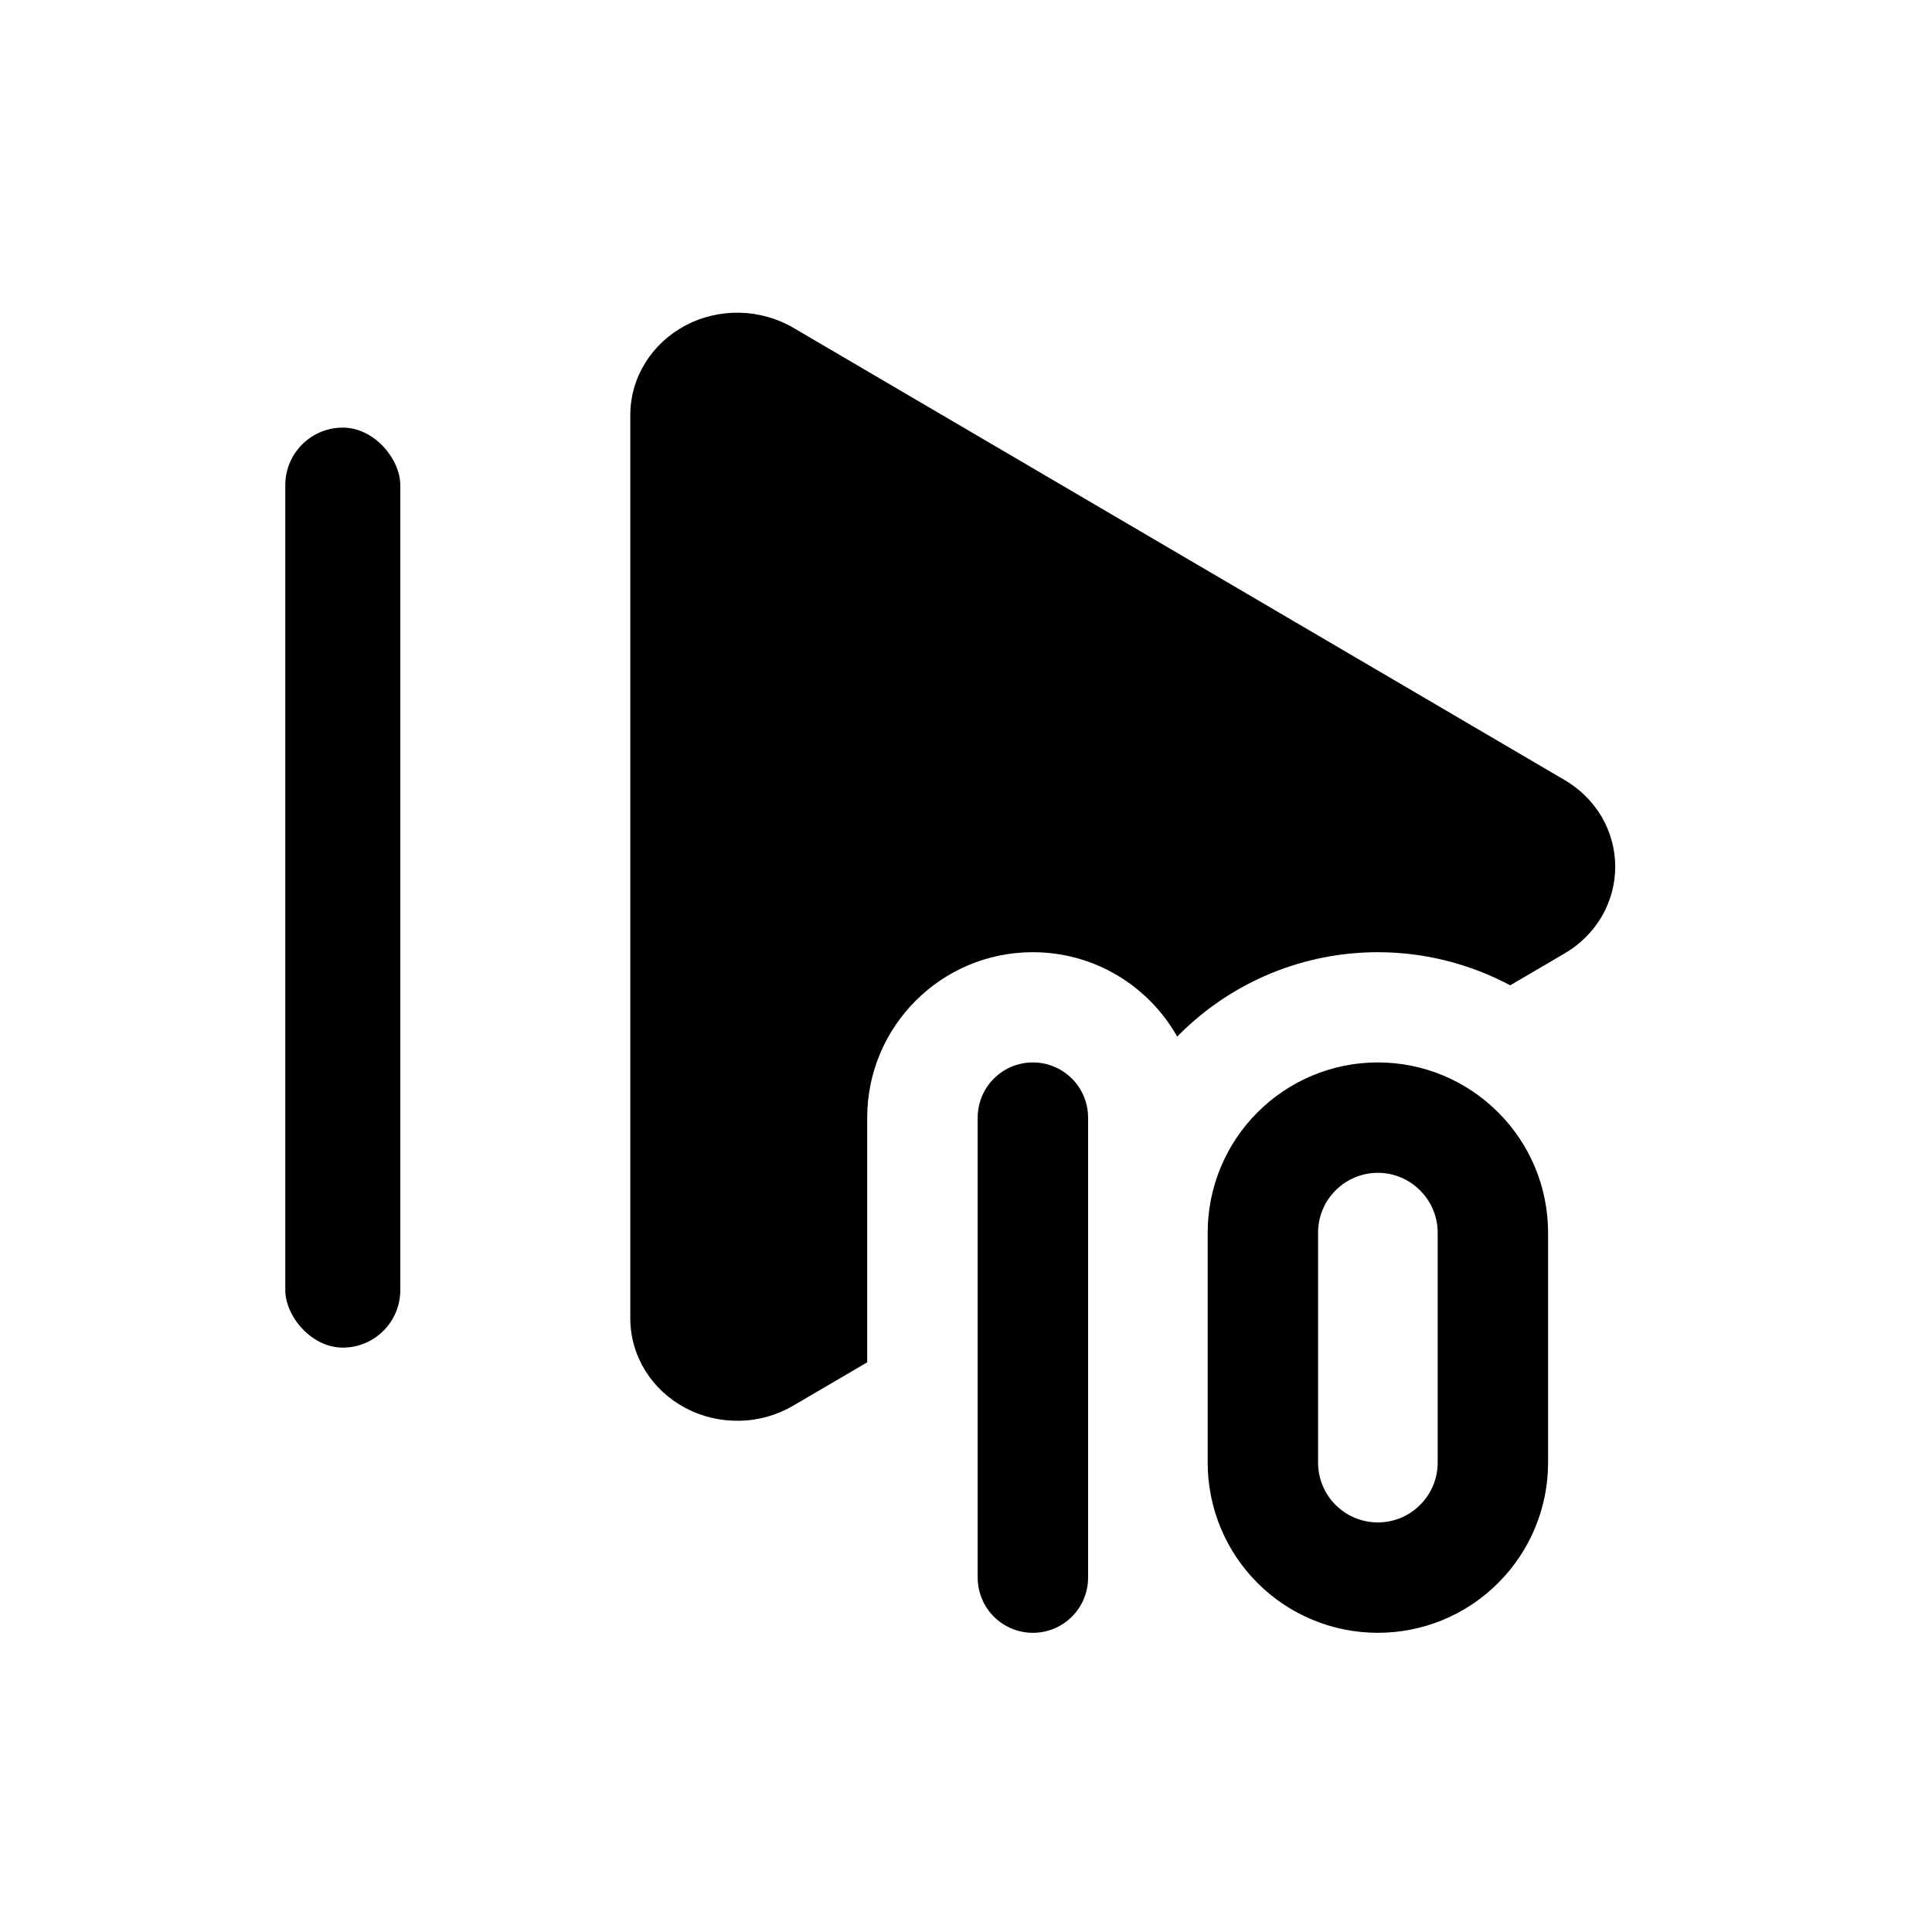 <svg width="21" height="21" viewBox="0 0 21 21" fill="none" xmlns="http://www.w3.org/2000/svg">
  <path d="M11.227 12.148V17.148M13.727 13.398V15.898C13.727 16.23 13.858 16.548 14.093 16.782C14.327 17.017 14.645 17.148 14.977 17.148C15.308 17.148 15.626 17.017 15.86 16.782C16.095 16.548 16.227 16.23 16.227 15.898V13.398C16.227 13.067 16.095 12.749 15.86 12.515C15.626 12.28 15.308 12.148 14.977 12.148C14.645 12.148 14.327 12.28 14.093 12.515C13.858 12.749 13.727 13.067 13.727 13.398Z" stroke="currentColor" stroke-width="1.2" stroke-linecap="round" stroke-linejoin="round"/>
  <path fill-rule="evenodd" clip-rule="evenodd" d="M8.62 3.561L17.004 8.477C17.173 8.575 17.312 8.714 17.41 8.879C17.506 9.045 17.557 9.231 17.557 9.421C17.557 9.611 17.506 9.797 17.41 9.963C17.312 10.128 17.173 10.267 17.004 10.365L16.415 10.71C15.976 10.476 15.483 10.35 14.976 10.35C14.168 10.35 13.392 10.671 12.82 11.243L12.796 11.268C12.487 10.72 11.9 10.35 11.226 10.35C10.232 10.35 9.426 11.156 9.426 12.15V14.808L8.62 15.28C8.444 15.383 8.243 15.44 8.037 15.443C7.831 15.447 7.628 15.399 7.448 15.303C7.268 15.207 7.118 15.067 7.013 14.897C6.908 14.727 6.852 14.534 6.851 14.336V4.506C6.852 4.308 6.908 4.115 7.013 3.945C7.118 3.775 7.268 3.635 7.448 3.539C7.628 3.443 7.831 3.395 8.037 3.399C8.243 3.403 8.444 3.459 8.62 3.561Z" fill="currentColor"/>
  <rect x="3.101" y="4.648" width="1.25" height="10" rx="0.625" fill="currentColor"/>
</svg>
